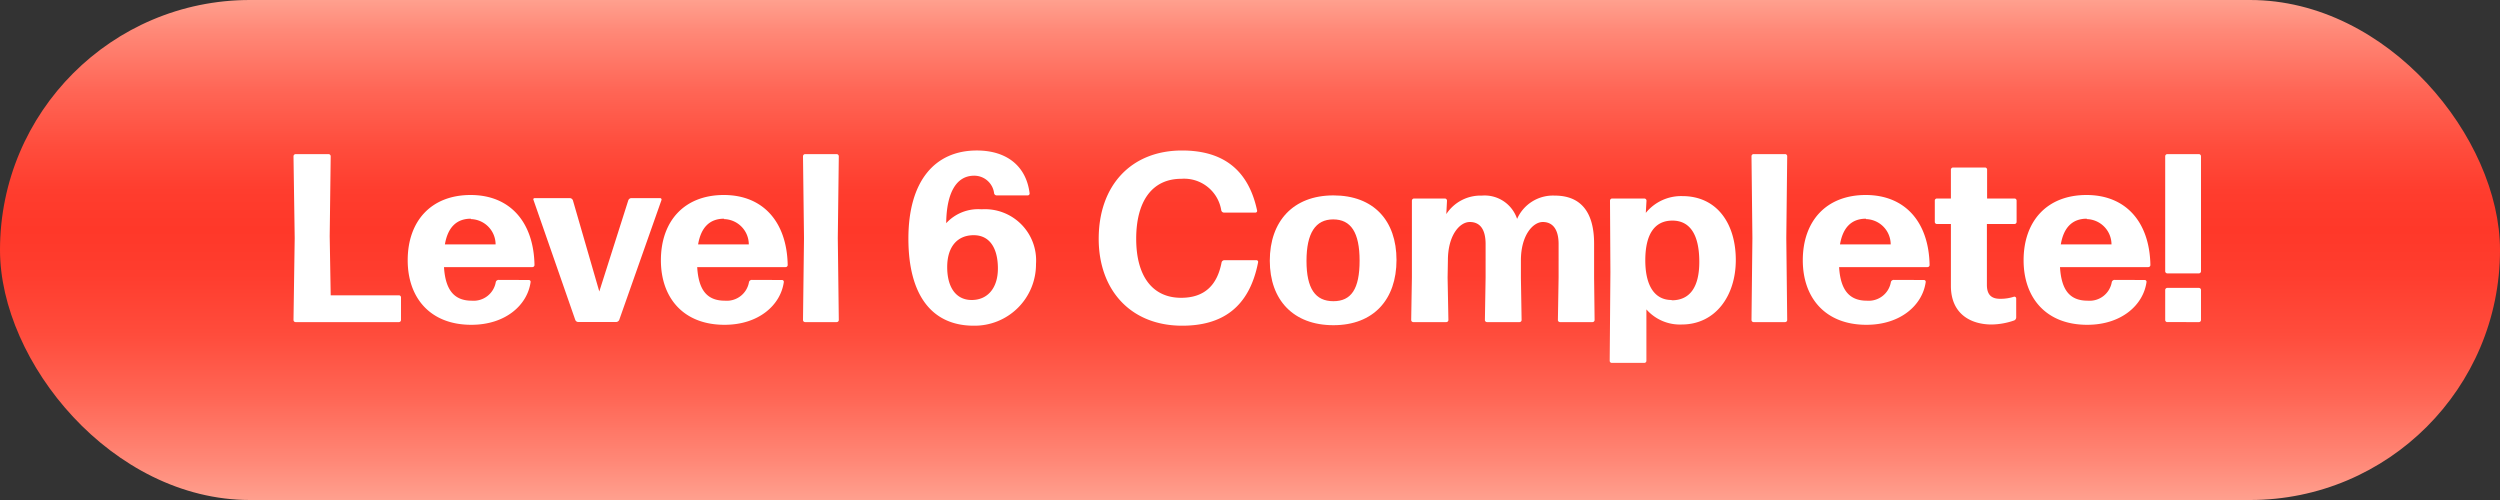 <svg id="Layer_1" data-name="Layer 1" xmlns="http://www.w3.org/2000/svg" xmlns:xlink="http://www.w3.org/1999/xlink" viewBox="0 0 250 50"><rect x="0" y="0" width="250" height="50" fill="#333333" stroke="none"/><defs><style>.cls-1{fill:url(#linear-gradient);}.cls-2{fill:#fff;}</style><linearGradient id="linear-gradient" x1="125" y1="50" x2="125" gradientUnits="userSpaceOnUse"><stop offset="0" stop-color="#ffa08e"/><stop offset="0.08" stop-color="#ff8776"/><stop offset="0.21" stop-color="#ff6554"/><stop offset="0.33" stop-color="#ff4c3c"/><stop offset="0.45" stop-color="#ff3d2e"/><stop offset="0.54" stop-color="#ff3829"/><stop offset="0.62" stop-color="#ff3d2e"/><stop offset="0.71" stop-color="#ff4d3d"/><stop offset="0.82" stop-color="#ff6656"/><stop offset="0.94" stop-color="#ff8978"/><stop offset="1" stop-color="#ffa08e"/></linearGradient></defs><title>Level 6 Complete</title><rect class="cls-1" width="250" height="50" rx="25"/><path class="cls-2" d="M29.57,32.21a.21.21,0,0,1-.22-.21l.12-8.19-.12-8.18a.22.22,0,0,1,.22-.22h3.28a.22.22,0,0,1,.22.22l-.1,8,.1,5.9h6.82a.21.21,0,0,1,.21.22V32a.21.21,0,0,1-.21.21Z"/><path class="cls-2" d="M52.87,28a.18.18,0,0,1,.19.21c-.31,2.26-2.47,4.27-5.93,4.27-4.12,0-6.36-2.71-6.36-6.45,0-3.94,2.36-6.53,6.29-6.53s6.31,2.69,6.39,7a.21.21,0,0,1-.22.21H44.4c.14,2.33,1.05,3.36,2.78,3.36a2.25,2.25,0,0,0,2.4-1.87.29.29,0,0,1,.27-.21Zm-5.78-6.13c-1.44,0-2.31.87-2.6,2.57h5.07A2.54,2.54,0,0,0,47.09,21.91Z"/><path class="cls-2" d="M61.92,32a.36.36,0,0,1-.29.2H57.81a.33.33,0,0,1-.28-.2L53.35,20c-.05-.09,0-.19.14-.19H57a.35.35,0,0,1,.29.22l2.64,9.12,2.9-9.12a.35.35,0,0,1,.29-.22H66a.15.15,0,0,1,.15.19Z"/><path class="cls-2" d="M78.19,28a.18.18,0,0,1,.19.21c-.31,2.26-2.47,4.27-5.93,4.27-4.12,0-6.36-2.71-6.36-6.45,0-3.94,2.36-6.53,6.29-6.53s6.31,2.69,6.39,7a.21.21,0,0,1-.22.21H69.72c.14,2.33,1,3.36,2.78,3.36a2.25,2.25,0,0,0,2.4-1.87.29.29,0,0,1,.27-.21Zm-5.78-6.13c-1.44,0-2.31.87-2.6,2.57h5.07A2.54,2.54,0,0,0,72.41,21.91Z"/><path class="cls-2" d="M80.52,32.21A.21.21,0,0,1,80.3,32l.1-8.19-.1-8.18a.22.22,0,0,1,.22-.22h3.14a.22.22,0,0,1,.22.22l-.1,8.18.1,8.19a.21.21,0,0,1-.22.21Z"/><path class="cls-2" d="M97.37,32.57c-4.09,0-6.53-2.93-6.53-8.71s2.66-8.81,6.84-8.81c3,0,4.94,1.56,5.28,4.27a.19.19,0,0,1-.19.22H99.65a.26.26,0,0,1-.24-.22,2,2,0,0,0-2-1.75c-1.8,0-2.76,1.75-2.79,4.75a4.34,4.34,0,0,1,3.53-1.39,5.12,5.12,0,0,1,5.45,5.47A6.14,6.14,0,0,1,97.37,32.57ZM97.17,30c1.56,0,2.62-1.16,2.62-3.15s-.79-3.33-2.42-3.33-2.65,1.15-2.65,3.19S95.61,30,97.17,30Z"/><path class="cls-2" d="M118.22,32.57c-5.16,0-8.35-3.57-8.35-8.69,0-5.35,3.26-8.83,8.33-8.83,3.62,0,6.55,1.49,7.51,6a.17.17,0,0,1-.17.21H122.4a.29.29,0,0,1-.27-.21,3.76,3.76,0,0,0-4-3.17c-2.93,0-4.51,2.26-4.51,6s1.63,5.9,4.49,5.9c2.35,0,3.62-1.27,4.05-3.55a.29.29,0,0,1,.27-.21h3.21a.17.17,0,0,1,.17.21C124.92,30.8,122.16,32.57,118.22,32.57Z"/><path class="cls-2" d="M133.34,32.52c-4,0-6.36-2.52-6.36-6.45s2.33-6.53,6.36-6.53,6.31,2.52,6.31,6.46S137.37,32.52,133.34,32.52Zm0-2.4c1.78,0,2.62-1.22,2.62-4.05s-.87-4.13-2.64-4.13-2.67,1.37-2.67,4.15S131.54,30.12,133.34,30.12Z"/><path class="cls-2" d="M144.76,27.77l.08,4.23a.21.21,0,0,1-.22.21h-3.29a.21.21,0,0,1-.21-.21l.07-4.23,0-7.7a.22.22,0,0,1,.22-.22h3.07a.22.22,0,0,1,.22.22l-.07,1.34a4.09,4.09,0,0,1,3.55-1.85,3.42,3.42,0,0,1,3.53,2.33,3.92,3.92,0,0,1,3.77-2.33c2.49,0,3.93,1.51,3.93,4.8v3.41l.05,4.23a.21.21,0,0,1-.22.21H156a.21.21,0,0,1-.21-.21l.07-4.23V24.41c0-1.49-.6-2.21-1.58-2.21s-2.19,1.32-2.19,3.84v1.73l.07,4.23a.21.21,0,0,1-.21.21h-3.24a.21.21,0,0,1-.22-.21l.07-4.23V24.41c0-1.49-.57-2.21-1.58-2.21s-2.19,1.32-2.19,3.84Z"/><path class="cls-2" d="M168.17,32.45a4.46,4.46,0,0,1-3.53-1.51l0,5.14a.21.21,0,0,1-.21.21h-3.24a.21.21,0,0,1-.22-.21l.07-8.88L161,20.07a.22.22,0,0,1,.22-.22h3.21a.22.22,0,0,1,.22.22l-.07,1.22a4.55,4.55,0,0,1,3.65-1.68c3.5,0,5.35,2.79,5.35,6.39S171.53,32.45,168.17,32.45Zm-1-2.42c1.82,0,2.76-1.32,2.76-3.84,0-2.74-.94-4.13-2.69-4.13s-2.69,1.32-2.71,3.89S165.43,30,167.16,30Z"/><path class="cls-2" d="M175.36,32.21a.21.21,0,0,1-.21-.21l.09-8.19-.09-8.18a.21.21,0,0,1,.21-.22h3.15a.21.21,0,0,1,.21.22l-.09,8.18.09,8.19a.21.21,0,0,1-.21.21Z"/><path class="cls-2" d="M192.38,28a.18.18,0,0,1,.19.21c-.31,2.26-2.47,4.27-5.93,4.27-4.12,0-6.36-2.71-6.36-6.45,0-3.94,2.36-6.53,6.29-6.53s6.31,2.69,6.39,7a.21.21,0,0,1-.22.21h-8.83c.14,2.33,1.05,3.36,2.78,3.36a2.25,2.25,0,0,0,2.4-1.87.29.29,0,0,1,.27-.21Zm-5.78-6.13c-1.44,0-2.31.87-2.6,2.57h5.07A2.54,2.54,0,0,0,186.6,21.91Z"/><path class="cls-2" d="M201.62,31.76a.34.34,0,0,1-.19.28,7.12,7.12,0,0,1-2.26.41c-2.09,0-4.08-1.05-4.08-3.86l0-6.19h-1.4a.21.21,0,0,1-.21-.22V20.07a.21.21,0,0,1,.21-.22h1.4l0-2.88a.22.22,0,0,1,.22-.22h3.19a.21.21,0,0,1,.21.22l0,2.88h2.74a.21.21,0,0,1,.21.22v2.11a.21.21,0,0,1-.21.22h-2.76l0,6.09c0,1.06.53,1.39,1.32,1.39a4.33,4.33,0,0,0,1.39-.21.18.18,0,0,1,.22.17Z"/><path class="cls-2" d="M214.46,28a.18.18,0,0,1,.19.21c-.31,2.26-2.47,4.27-5.93,4.27-4.12,0-6.36-2.71-6.36-6.45,0-3.94,2.36-6.53,6.29-6.53s6.31,2.69,6.39,7a.21.21,0,0,1-.22.21H206c.14,2.33,1,3.36,2.78,3.36a2.25,2.25,0,0,0,2.4-1.87.29.29,0,0,1,.27-.21Zm-5.78-6.13c-1.44,0-2.31.87-2.6,2.57h5.07A2.54,2.54,0,0,0,208.68,21.91Z"/><path class="cls-2" d="M216.74,27.34a.22.22,0,0,1-.22-.22V15.63a.22.22,0,0,1,.22-.22h3.14a.22.22,0,0,1,.22.22V27.12a.22.22,0,0,1-.22.22Zm0,4.87a.21.21,0,0,1-.22-.21V29a.21.21,0,0,1,.22-.21h3.14a.21.21,0,0,1,.22.21v3a.21.21,0,0,1-.22.21Z"/></svg>
